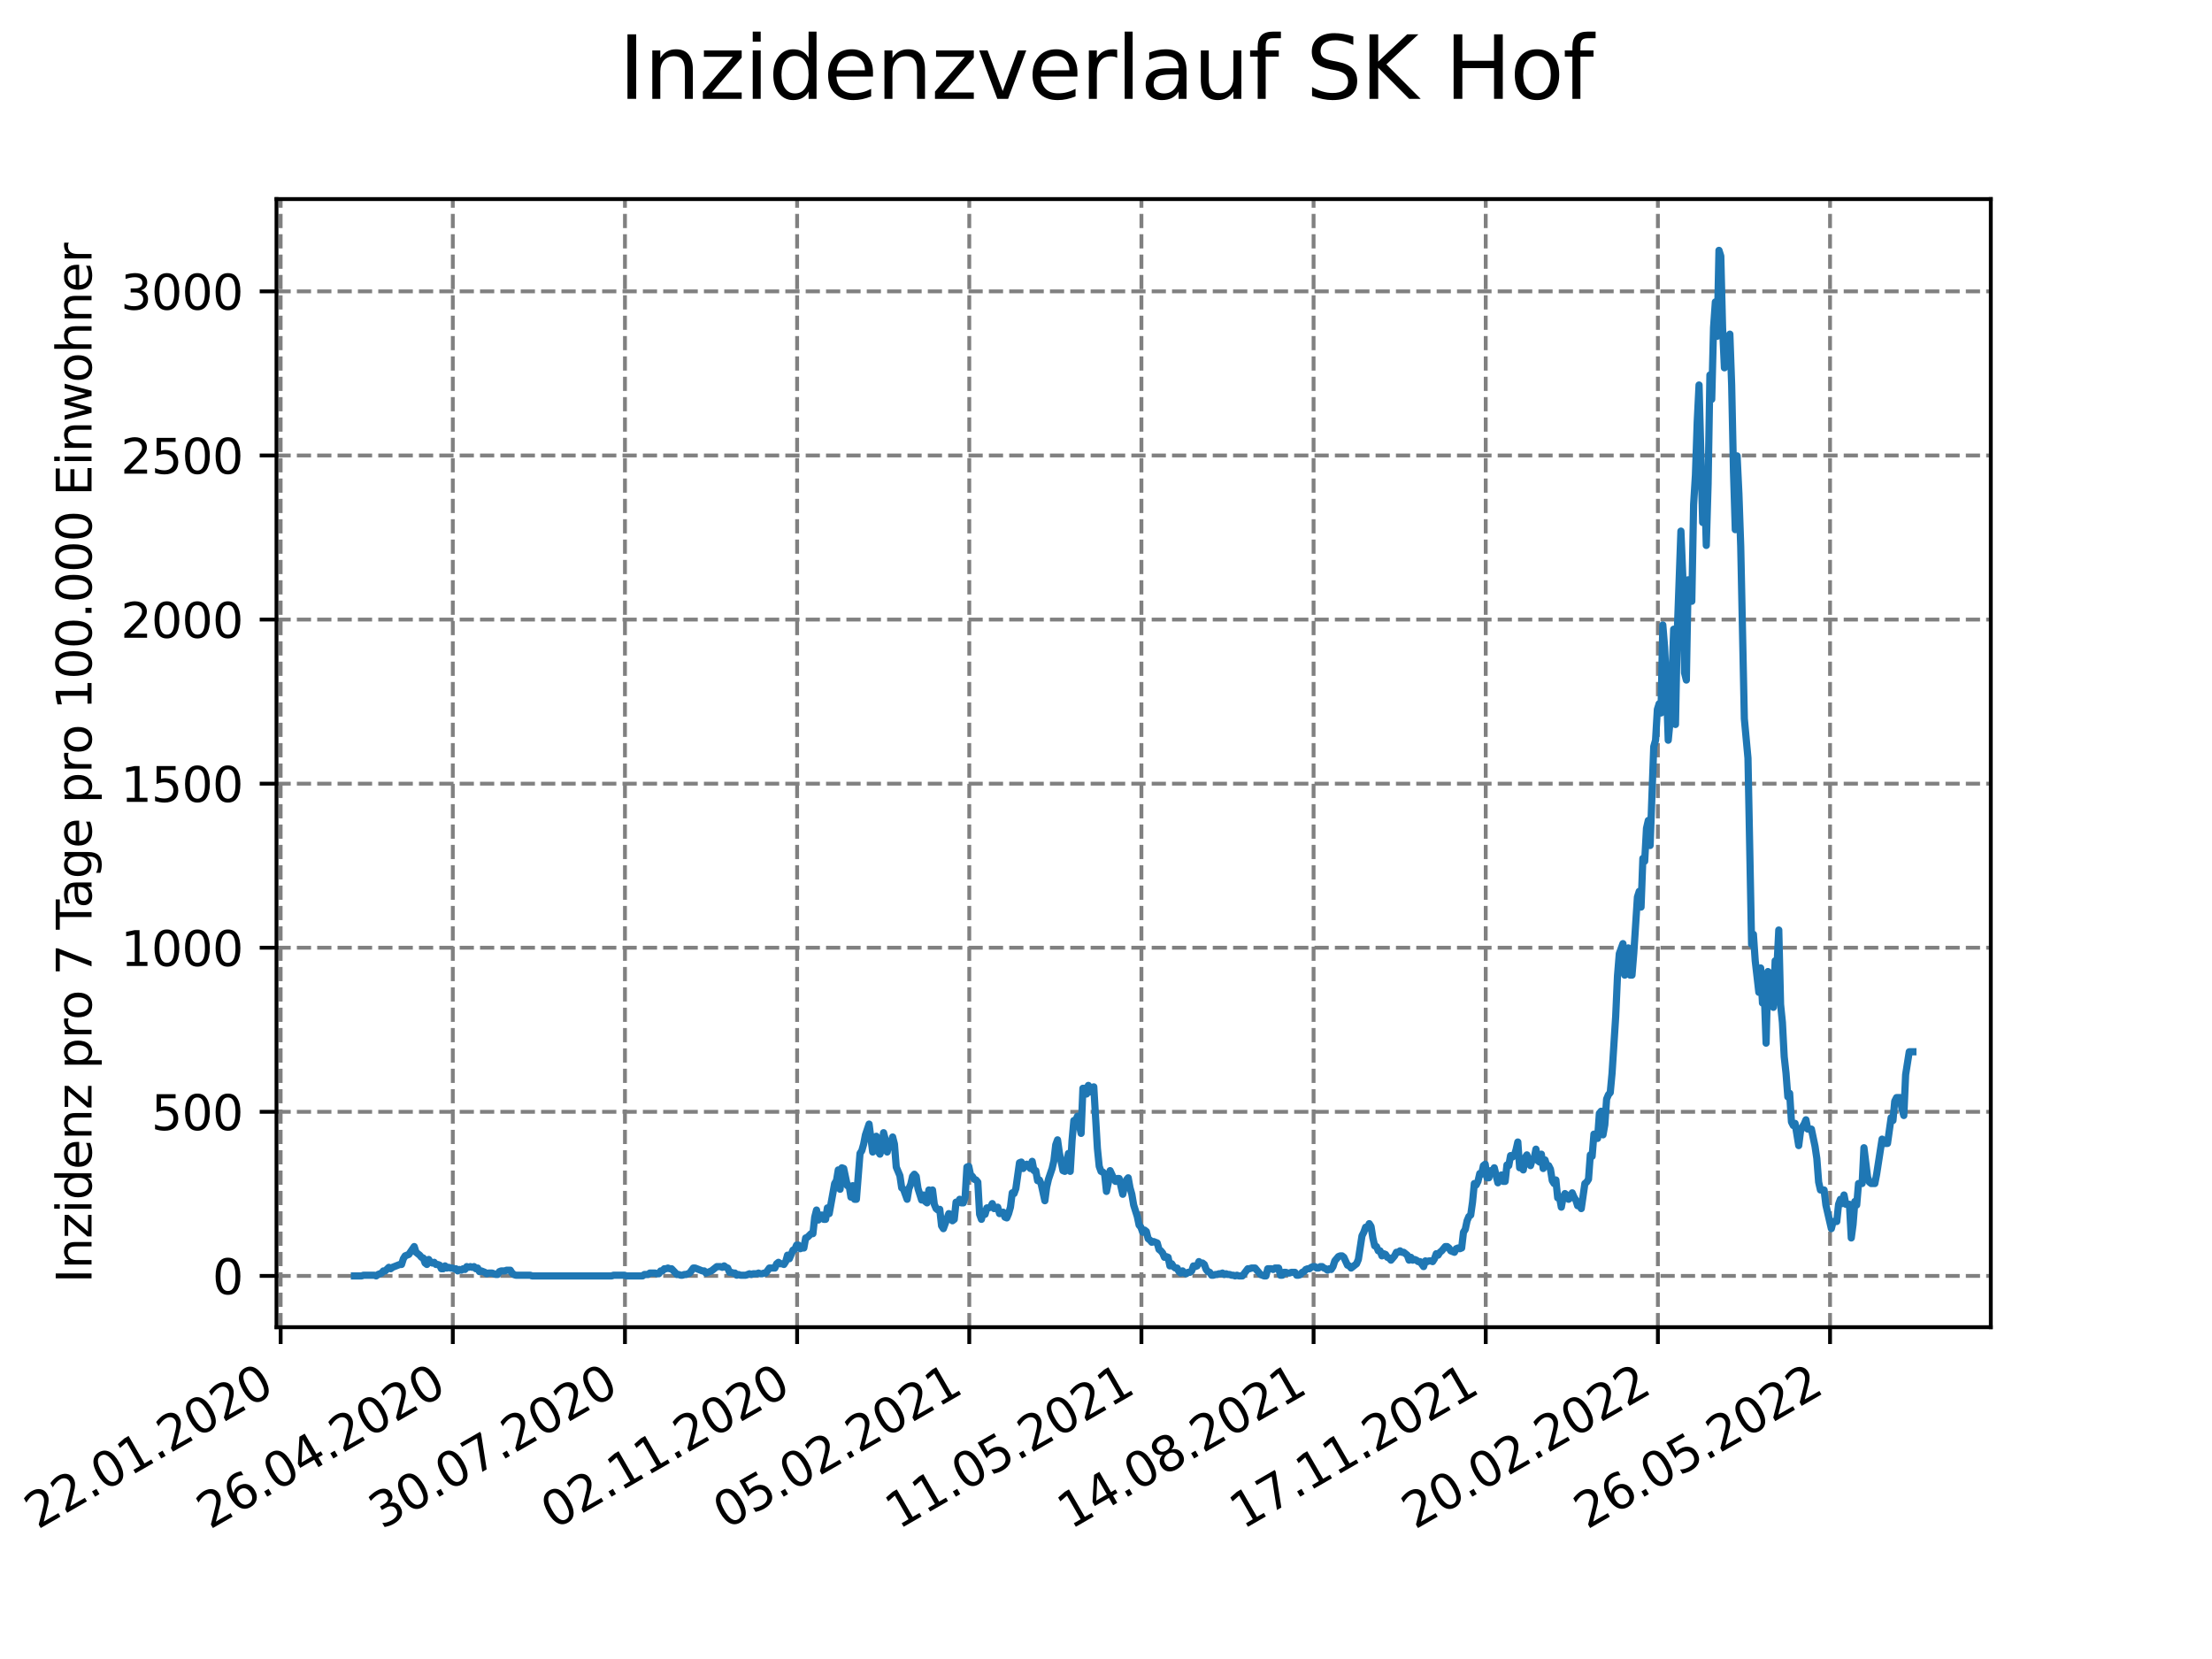 <?xml version="1.0" encoding="utf-8" standalone="no"?>
<!DOCTYPE svg PUBLIC "-//W3C//DTD SVG 1.1//EN"
  "http://www.w3.org/Graphics/SVG/1.1/DTD/svg11.dtd">
<svg xmlns:xlink="http://www.w3.org/1999/xlink" width="460.8pt" height="345.6pt" viewBox="0 0 460.8 345.6" xmlns="http://www.w3.org/2000/svg" version="1.1">
 <defs>
  <style type="text/css">*{stroke-linejoin: round; stroke-linecap: butt}</style>
 </defs>
 <g id="figure_1">
  <g id="patch_1">
   <path d="M 0 345.6 
L 460.8 345.6 
L 460.8 0 
L 0 0 
z
" style="fill: #ffffff"/>
  </g>
  <g id="axes_1">
   <g id="patch_2">
    <path d="M 57.6 276.48 
L 414.72 276.48 
L 414.72 41.472 
L 57.6 41.472 
z
" style="fill: #ffffff"/>
   </g>
   <g id="matplotlib.axis_1">
    <g id="xtick_1">
     <g id="line2d_1">
      <path d="M 58.465 276.48 
L 58.465 41.472 
" clip-path="url(#pebc7408b19)" style="fill: none; stroke-dasharray: 2.96,1.28; stroke-dashoffset: 0; stroke: #808080; stroke-width: 0.8"/>
     </g>
     <g id="line2d_2">
      <defs>
       <path id="m7d32afaa77" d="M 0 0 
L 0 3.5 
" style="stroke: #000000; stroke-width: 0.8"/>
      </defs>
      <g>
       <use xlink:href="#m7d32afaa77" x="58.465" y="276.48" style="stroke: #000000; stroke-width: 0.8"/>
      </g>
     </g>
     <g id="text_1">
      <!-- 22.01.2020 -->
      <g transform="translate(7.84 318.689)rotate(-30)scale(0.1 -0.1)">
       <defs>
        <path id="DejaVuSans-32" d="M 1228 531 
L 3431 531 
L 3431 0 
L 469 0 
L 469 531 
Q 828 903 1448 1529 
Q 2069 2156 2228 2338 
Q 2531 2678 2651 2914 
Q 2772 3150 2772 3378 
Q 2772 3750 2511 3984 
Q 2250 4219 1831 4219 
Q 1534 4219 1204 4116 
Q 875 4013 500 3803 
L 500 4441 
Q 881 4594 1212 4672 
Q 1544 4750 1819 4750 
Q 2544 4750 2975 4387 
Q 3406 4025 3406 3419 
Q 3406 3131 3298 2873 
Q 3191 2616 2906 2266 
Q 2828 2175 2409 1742 
Q 1991 1309 1228 531 
z
" transform="scale(0.016)"/>
        <path id="DejaVuSans-2e" d="M 684 794 
L 1344 794 
L 1344 0 
L 684 0 
L 684 794 
z
" transform="scale(0.016)"/>
        <path id="DejaVuSans-30" d="M 2034 4250 
Q 1547 4250 1301 3770 
Q 1056 3291 1056 2328 
Q 1056 1369 1301 889 
Q 1547 409 2034 409 
Q 2525 409 2770 889 
Q 3016 1369 3016 2328 
Q 3016 3291 2770 3770 
Q 2525 4250 2034 4250 
z
M 2034 4750 
Q 2819 4750 3233 4129 
Q 3647 3509 3647 2328 
Q 3647 1150 3233 529 
Q 2819 -91 2034 -91 
Q 1250 -91 836 529 
Q 422 1150 422 2328 
Q 422 3509 836 4129 
Q 1250 4750 2034 4750 
z
" transform="scale(0.016)"/>
        <path id="DejaVuSans-31" d="M 794 531 
L 1825 531 
L 1825 4091 
L 703 3866 
L 703 4441 
L 1819 4666 
L 2450 4666 
L 2450 531 
L 3481 531 
L 3481 0 
L 794 0 
L 794 531 
z
" transform="scale(0.016)"/>
       </defs>
       <use xlink:href="#DejaVuSans-32"/>
       <use xlink:href="#DejaVuSans-32" x="63.623"/>
       <use xlink:href="#DejaVuSans-2e" x="127.246"/>
       <use xlink:href="#DejaVuSans-30" x="159.033"/>
       <use xlink:href="#DejaVuSans-31" x="222.656"/>
       <use xlink:href="#DejaVuSans-2e" x="286.279"/>
       <use xlink:href="#DejaVuSans-32" x="318.066"/>
       <use xlink:href="#DejaVuSans-30" x="381.689"/>
       <use xlink:href="#DejaVuSans-32" x="445.312"/>
       <use xlink:href="#DejaVuSans-30" x="508.936"/>
      </g>
     </g>
    </g>
    <g id="xtick_2">
     <g id="line2d_3">
      <path d="M 94.328 276.48 
L 94.328 41.472 
" clip-path="url(#pebc7408b19)" style="fill: none; stroke-dasharray: 2.96,1.28; stroke-dashoffset: 0; stroke: #808080; stroke-width: 0.8"/>
     </g>
     <g id="line2d_4">
      <g>
       <use xlink:href="#m7d32afaa77" x="94.328" y="276.48" style="stroke: #000000; stroke-width: 0.8"/>
      </g>
     </g>
     <g id="text_2">
      <!-- 26.04.2020 -->
      <g transform="translate(43.703 318.689)rotate(-30)scale(0.1 -0.1)">
       <defs>
        <path id="DejaVuSans-36" d="M 2113 2584 
Q 1688 2584 1439 2293 
Q 1191 2003 1191 1497 
Q 1191 994 1439 701 
Q 1688 409 2113 409 
Q 2538 409 2786 701 
Q 3034 994 3034 1497 
Q 3034 2003 2786 2293 
Q 2538 2584 2113 2584 
z
M 3366 4563 
L 3366 3988 
Q 3128 4100 2886 4159 
Q 2644 4219 2406 4219 
Q 1781 4219 1451 3797 
Q 1122 3375 1075 2522 
Q 1259 2794 1537 2939 
Q 1816 3084 2150 3084 
Q 2853 3084 3261 2657 
Q 3669 2231 3669 1497 
Q 3669 778 3244 343 
Q 2819 -91 2113 -91 
Q 1303 -91 875 529 
Q 447 1150 447 2328 
Q 447 3434 972 4092 
Q 1497 4750 2381 4750 
Q 2619 4750 2861 4703 
Q 3103 4656 3366 4563 
z
" transform="scale(0.016)"/>
        <path id="DejaVuSans-34" d="M 2419 4116 
L 825 1625 
L 2419 1625 
L 2419 4116 
z
M 2253 4666 
L 3047 4666 
L 3047 1625 
L 3713 1625 
L 3713 1100 
L 3047 1100 
L 3047 0 
L 2419 0 
L 2419 1100 
L 313 1100 
L 313 1709 
L 2253 4666 
z
" transform="scale(0.016)"/>
       </defs>
       <use xlink:href="#DejaVuSans-32"/>
       <use xlink:href="#DejaVuSans-36" x="63.623"/>
       <use xlink:href="#DejaVuSans-2e" x="127.246"/>
       <use xlink:href="#DejaVuSans-30" x="159.033"/>
       <use xlink:href="#DejaVuSans-34" x="222.656"/>
       <use xlink:href="#DejaVuSans-2e" x="286.279"/>
       <use xlink:href="#DejaVuSans-32" x="318.066"/>
       <use xlink:href="#DejaVuSans-30" x="381.689"/>
       <use xlink:href="#DejaVuSans-32" x="445.312"/>
       <use xlink:href="#DejaVuSans-30" x="508.936"/>
      </g>
     </g>
    </g>
    <g id="xtick_3">
     <g id="line2d_5">
      <path d="M 130.191 276.48 
L 130.191 41.472 
" clip-path="url(#pebc7408b19)" style="fill: none; stroke-dasharray: 2.96,1.28; stroke-dashoffset: 0; stroke: #808080; stroke-width: 0.8"/>
     </g>
     <g id="line2d_6">
      <g>
       <use xlink:href="#m7d32afaa77" x="130.191" y="276.48" style="stroke: #000000; stroke-width: 0.8"/>
      </g>
     </g>
     <g id="text_3">
      <!-- 30.07.2020 -->
      <g transform="translate(79.566 318.689)rotate(-30)scale(0.1 -0.1)">
       <defs>
        <path id="DejaVuSans-33" d="M 2597 2516 
Q 3050 2419 3304 2112 
Q 3559 1806 3559 1356 
Q 3559 666 3084 287 
Q 2609 -91 1734 -91 
Q 1441 -91 1130 -33 
Q 819 25 488 141 
L 488 750 
Q 750 597 1062 519 
Q 1375 441 1716 441 
Q 2309 441 2620 675 
Q 2931 909 2931 1356 
Q 2931 1769 2642 2001 
Q 2353 2234 1838 2234 
L 1294 2234 
L 1294 2753 
L 1863 2753 
Q 2328 2753 2575 2939 
Q 2822 3125 2822 3475 
Q 2822 3834 2567 4026 
Q 2313 4219 1838 4219 
Q 1578 4219 1281 4162 
Q 984 4106 628 3988 
L 628 4550 
Q 988 4650 1302 4700 
Q 1616 4750 1894 4750 
Q 2613 4750 3031 4423 
Q 3450 4097 3450 3541 
Q 3450 3153 3228 2886 
Q 3006 2619 2597 2516 
z
" transform="scale(0.016)"/>
        <path id="DejaVuSans-37" d="M 525 4666 
L 3525 4666 
L 3525 4397 
L 1831 0 
L 1172 0 
L 2766 4134 
L 525 4134 
L 525 4666 
z
" transform="scale(0.016)"/>
       </defs>
       <use xlink:href="#DejaVuSans-33"/>
       <use xlink:href="#DejaVuSans-30" x="63.623"/>
       <use xlink:href="#DejaVuSans-2e" x="127.246"/>
       <use xlink:href="#DejaVuSans-30" x="159.033"/>
       <use xlink:href="#DejaVuSans-37" x="222.656"/>
       <use xlink:href="#DejaVuSans-2e" x="286.279"/>
       <use xlink:href="#DejaVuSans-32" x="318.066"/>
       <use xlink:href="#DejaVuSans-30" x="381.689"/>
       <use xlink:href="#DejaVuSans-32" x="445.312"/>
       <use xlink:href="#DejaVuSans-30" x="508.936"/>
      </g>
     </g>
    </g>
    <g id="xtick_4">
     <g id="line2d_7">
      <path d="M 166.054 276.48 
L 166.054 41.472 
" clip-path="url(#pebc7408b19)" style="fill: none; stroke-dasharray: 2.96,1.28; stroke-dashoffset: 0; stroke: #808080; stroke-width: 0.8"/>
     </g>
     <g id="line2d_8">
      <g>
       <use xlink:href="#m7d32afaa77" x="166.054" y="276.48" style="stroke: #000000; stroke-width: 0.8"/>
      </g>
     </g>
     <g id="text_4">
      <!-- 02.11.2020 -->
      <g transform="translate(115.429 318.689)rotate(-30)scale(0.1 -0.1)">
       <use xlink:href="#DejaVuSans-30"/>
       <use xlink:href="#DejaVuSans-32" x="63.623"/>
       <use xlink:href="#DejaVuSans-2e" x="127.246"/>
       <use xlink:href="#DejaVuSans-31" x="159.033"/>
       <use xlink:href="#DejaVuSans-31" x="222.656"/>
       <use xlink:href="#DejaVuSans-2e" x="286.279"/>
       <use xlink:href="#DejaVuSans-32" x="318.066"/>
       <use xlink:href="#DejaVuSans-30" x="381.689"/>
       <use xlink:href="#DejaVuSans-32" x="445.312"/>
       <use xlink:href="#DejaVuSans-30" x="508.936"/>
      </g>
     </g>
    </g>
    <g id="xtick_5">
     <g id="line2d_9">
      <path d="M 201.917 276.48 
L 201.917 41.472 
" clip-path="url(#pebc7408b19)" style="fill: none; stroke-dasharray: 2.96,1.28; stroke-dashoffset: 0; stroke: #808080; stroke-width: 0.8"/>
     </g>
     <g id="line2d_10">
      <g>
       <use xlink:href="#m7d32afaa77" x="201.917" y="276.48" style="stroke: #000000; stroke-width: 0.8"/>
      </g>
     </g>
     <g id="text_5">
      <!-- 05.02.2021 -->
      <g transform="translate(151.292 318.689)rotate(-30)scale(0.1 -0.1)">
       <defs>
        <path id="DejaVuSans-35" d="M 691 4666 
L 3169 4666 
L 3169 4134 
L 1269 4134 
L 1269 2991 
Q 1406 3038 1543 3061 
Q 1681 3084 1819 3084 
Q 2600 3084 3056 2656 
Q 3513 2228 3513 1497 
Q 3513 744 3044 326 
Q 2575 -91 1722 -91 
Q 1428 -91 1123 -41 
Q 819 9 494 109 
L 494 744 
Q 775 591 1075 516 
Q 1375 441 1709 441 
Q 2250 441 2565 725 
Q 2881 1009 2881 1497 
Q 2881 1984 2565 2268 
Q 2250 2553 1709 2553 
Q 1456 2553 1204 2497 
Q 953 2441 691 2322 
L 691 4666 
z
" transform="scale(0.016)"/>
       </defs>
       <use xlink:href="#DejaVuSans-30"/>
       <use xlink:href="#DejaVuSans-35" x="63.623"/>
       <use xlink:href="#DejaVuSans-2e" x="127.246"/>
       <use xlink:href="#DejaVuSans-30" x="159.033"/>
       <use xlink:href="#DejaVuSans-32" x="222.656"/>
       <use xlink:href="#DejaVuSans-2e" x="286.279"/>
       <use xlink:href="#DejaVuSans-32" x="318.066"/>
       <use xlink:href="#DejaVuSans-30" x="381.689"/>
       <use xlink:href="#DejaVuSans-32" x="445.312"/>
       <use xlink:href="#DejaVuSans-31" x="508.936"/>
      </g>
     </g>
    </g>
    <g id="xtick_6">
     <g id="line2d_11">
      <path d="M 237.78 276.48 
L 237.78 41.472 
" clip-path="url(#pebc7408b19)" style="fill: none; stroke-dasharray: 2.96,1.28; stroke-dashoffset: 0; stroke: #808080; stroke-width: 0.8"/>
     </g>
     <g id="line2d_12">
      <g>
       <use xlink:href="#m7d32afaa77" x="237.78" y="276.48" style="stroke: #000000; stroke-width: 0.8"/>
      </g>
     </g>
     <g id="text_6">
      <!-- 11.05.2021 -->
      <g transform="translate(187.155 318.689)rotate(-30)scale(0.1 -0.1)">
       <use xlink:href="#DejaVuSans-31"/>
       <use xlink:href="#DejaVuSans-31" x="63.623"/>
       <use xlink:href="#DejaVuSans-2e" x="127.246"/>
       <use xlink:href="#DejaVuSans-30" x="159.033"/>
       <use xlink:href="#DejaVuSans-35" x="222.656"/>
       <use xlink:href="#DejaVuSans-2e" x="286.279"/>
       <use xlink:href="#DejaVuSans-32" x="318.066"/>
       <use xlink:href="#DejaVuSans-30" x="381.689"/>
       <use xlink:href="#DejaVuSans-32" x="445.312"/>
       <use xlink:href="#DejaVuSans-31" x="508.936"/>
      </g>
     </g>
    </g>
    <g id="xtick_7">
     <g id="line2d_13">
      <path d="M 273.643 276.48 
L 273.643 41.472 
" clip-path="url(#pebc7408b19)" style="fill: none; stroke-dasharray: 2.96,1.28; stroke-dashoffset: 0; stroke: #808080; stroke-width: 0.8"/>
     </g>
     <g id="line2d_14">
      <g>
       <use xlink:href="#m7d32afaa77" x="273.643" y="276.48" style="stroke: #000000; stroke-width: 0.8"/>
      </g>
     </g>
     <g id="text_7">
      <!-- 14.08.2021 -->
      <g transform="translate(223.018 318.689)rotate(-30)scale(0.1 -0.1)">
       <defs>
        <path id="DejaVuSans-38" d="M 2034 2216 
Q 1584 2216 1326 1975 
Q 1069 1734 1069 1313 
Q 1069 891 1326 650 
Q 1584 409 2034 409 
Q 2484 409 2743 651 
Q 3003 894 3003 1313 
Q 3003 1734 2745 1975 
Q 2488 2216 2034 2216 
z
M 1403 2484 
Q 997 2584 770 2862 
Q 544 3141 544 3541 
Q 544 4100 942 4425 
Q 1341 4750 2034 4750 
Q 2731 4750 3128 4425 
Q 3525 4100 3525 3541 
Q 3525 3141 3298 2862 
Q 3072 2584 2669 2484 
Q 3125 2378 3379 2068 
Q 3634 1759 3634 1313 
Q 3634 634 3220 271 
Q 2806 -91 2034 -91 
Q 1263 -91 848 271 
Q 434 634 434 1313 
Q 434 1759 690 2068 
Q 947 2378 1403 2484 
z
M 1172 3481 
Q 1172 3119 1398 2916 
Q 1625 2713 2034 2713 
Q 2441 2713 2670 2916 
Q 2900 3119 2900 3481 
Q 2900 3844 2670 4047 
Q 2441 4250 2034 4250 
Q 1625 4250 1398 4047 
Q 1172 3844 1172 3481 
z
" transform="scale(0.016)"/>
       </defs>
       <use xlink:href="#DejaVuSans-31"/>
       <use xlink:href="#DejaVuSans-34" x="63.623"/>
       <use xlink:href="#DejaVuSans-2e" x="127.246"/>
       <use xlink:href="#DejaVuSans-30" x="159.033"/>
       <use xlink:href="#DejaVuSans-38" x="222.656"/>
       <use xlink:href="#DejaVuSans-2e" x="286.279"/>
       <use xlink:href="#DejaVuSans-32" x="318.066"/>
       <use xlink:href="#DejaVuSans-30" x="381.689"/>
       <use xlink:href="#DejaVuSans-32" x="445.312"/>
       <use xlink:href="#DejaVuSans-31" x="508.936"/>
      </g>
     </g>
    </g>
    <g id="xtick_8">
     <g id="line2d_15">
      <path d="M 309.506 276.48 
L 309.506 41.472 
" clip-path="url(#pebc7408b19)" style="fill: none; stroke-dasharray: 2.96,1.28; stroke-dashoffset: 0; stroke: #808080; stroke-width: 0.8"/>
     </g>
     <g id="line2d_16">
      <g>
       <use xlink:href="#m7d32afaa77" x="309.506" y="276.48" style="stroke: #000000; stroke-width: 0.8"/>
      </g>
     </g>
     <g id="text_8">
      <!-- 17.11.2021 -->
      <g transform="translate(258.881 318.689)rotate(-30)scale(0.1 -0.1)">
       <use xlink:href="#DejaVuSans-31"/>
       <use xlink:href="#DejaVuSans-37" x="63.623"/>
       <use xlink:href="#DejaVuSans-2e" x="127.246"/>
       <use xlink:href="#DejaVuSans-31" x="159.033"/>
       <use xlink:href="#DejaVuSans-31" x="222.656"/>
       <use xlink:href="#DejaVuSans-2e" x="286.279"/>
       <use xlink:href="#DejaVuSans-32" x="318.066"/>
       <use xlink:href="#DejaVuSans-30" x="381.689"/>
       <use xlink:href="#DejaVuSans-32" x="445.312"/>
       <use xlink:href="#DejaVuSans-31" x="508.936"/>
      </g>
     </g>
    </g>
    <g id="xtick_9">
     <g id="line2d_17">
      <path d="M 345.369 276.48 
L 345.369 41.472 
" clip-path="url(#pebc7408b19)" style="fill: none; stroke-dasharray: 2.96,1.28; stroke-dashoffset: 0; stroke: #808080; stroke-width: 0.8"/>
     </g>
     <g id="line2d_18">
      <g>
       <use xlink:href="#m7d32afaa77" x="345.369" y="276.48" style="stroke: #000000; stroke-width: 0.8"/>
      </g>
     </g>
     <g id="text_9">
      <!-- 20.02.2022 -->
      <g transform="translate(294.744 318.689)rotate(-30)scale(0.1 -0.1)">
       <use xlink:href="#DejaVuSans-32"/>
       <use xlink:href="#DejaVuSans-30" x="63.623"/>
       <use xlink:href="#DejaVuSans-2e" x="127.246"/>
       <use xlink:href="#DejaVuSans-30" x="159.033"/>
       <use xlink:href="#DejaVuSans-32" x="222.656"/>
       <use xlink:href="#DejaVuSans-2e" x="286.279"/>
       <use xlink:href="#DejaVuSans-32" x="318.066"/>
       <use xlink:href="#DejaVuSans-30" x="381.689"/>
       <use xlink:href="#DejaVuSans-32" x="445.312"/>
       <use xlink:href="#DejaVuSans-32" x="508.936"/>
      </g>
     </g>
    </g>
    <g id="xtick_10">
     <g id="line2d_19">
      <path d="M 381.232 276.48 
L 381.232 41.472 
" clip-path="url(#pebc7408b19)" style="fill: none; stroke-dasharray: 2.96,1.28; stroke-dashoffset: 0; stroke: #808080; stroke-width: 0.8"/>
     </g>
     <g id="line2d_20">
      <g>
       <use xlink:href="#m7d32afaa77" x="381.232" y="276.48" style="stroke: #000000; stroke-width: 0.8"/>
      </g>
     </g>
     <g id="text_10">
      <!-- 26.05.2022 -->
      <g transform="translate(330.607 318.689)rotate(-30)scale(0.1 -0.1)">
       <use xlink:href="#DejaVuSans-32"/>
       <use xlink:href="#DejaVuSans-36" x="63.623"/>
       <use xlink:href="#DejaVuSans-2e" x="127.246"/>
       <use xlink:href="#DejaVuSans-30" x="159.033"/>
       <use xlink:href="#DejaVuSans-35" x="222.656"/>
       <use xlink:href="#DejaVuSans-2e" x="286.279"/>
       <use xlink:href="#DejaVuSans-32" x="318.066"/>
       <use xlink:href="#DejaVuSans-30" x="381.689"/>
       <use xlink:href="#DejaVuSans-32" x="445.312"/>
       <use xlink:href="#DejaVuSans-32" x="508.936"/>
      </g>
     </g>
    </g>
   </g>
   <g id="matplotlib.axis_2">
    <g id="ytick_1">
     <g id="line2d_21">
      <path d="M 57.6 265.798 
L 414.72 265.798 
" clip-path="url(#pebc7408b19)" style="fill: none; stroke-dasharray: 2.96,1.28; stroke-dashoffset: 0; stroke: #808080; stroke-width: 0.8"/>
     </g>
     <g id="line2d_22">
      <defs>
       <path id="m3f4b7e93ab" d="M 0 0 
L -3.5 0 
" style="stroke: #000000; stroke-width: 0.8"/>
      </defs>
      <g>
       <use xlink:href="#m3f4b7e93ab" x="57.6" y="265.798" style="stroke: #000000; stroke-width: 0.8"/>
      </g>
     </g>
     <g id="text_11">
      <!-- 0 -->
      <g transform="translate(44.237 269.597)scale(0.1 -0.1)">
       <use xlink:href="#DejaVuSans-30"/>
      </g>
     </g>
    </g>
    <g id="ytick_2">
     <g id="line2d_23">
      <path d="M 57.6 231.614 
L 414.72 231.614 
" clip-path="url(#pebc7408b19)" style="fill: none; stroke-dasharray: 2.96,1.28; stroke-dashoffset: 0; stroke: #808080; stroke-width: 0.8"/>
     </g>
     <g id="line2d_24">
      <g>
       <use xlink:href="#m3f4b7e93ab" x="57.6" y="231.614" style="stroke: #000000; stroke-width: 0.8"/>
      </g>
     </g>
     <g id="text_12">
      <!-- 500 -->
      <g transform="translate(31.512 235.413)scale(0.1 -0.1)">
       <use xlink:href="#DejaVuSans-35"/>
       <use xlink:href="#DejaVuSans-30" x="63.623"/>
       <use xlink:href="#DejaVuSans-30" x="127.246"/>
      </g>
     </g>
    </g>
    <g id="ytick_3">
     <g id="line2d_25">
      <path d="M 57.6 197.43 
L 414.72 197.43 
" clip-path="url(#pebc7408b19)" style="fill: none; stroke-dasharray: 2.96,1.28; stroke-dashoffset: 0; stroke: #808080; stroke-width: 0.8"/>
     </g>
     <g id="line2d_26">
      <g>
       <use xlink:href="#m3f4b7e93ab" x="57.6" y="197.43" style="stroke: #000000; stroke-width: 0.8"/>
      </g>
     </g>
     <g id="text_13">
      <!-- 1000 -->
      <g transform="translate(25.15 201.23)scale(0.1 -0.1)">
       <use xlink:href="#DejaVuSans-31"/>
       <use xlink:href="#DejaVuSans-30" x="63.623"/>
       <use xlink:href="#DejaVuSans-30" x="127.246"/>
       <use xlink:href="#DejaVuSans-30" x="190.869"/>
      </g>
     </g>
    </g>
    <g id="ytick_4">
     <g id="line2d_27">
      <path d="M 57.6 163.247 
L 414.72 163.247 
" clip-path="url(#pebc7408b19)" style="fill: none; stroke-dasharray: 2.96,1.28; stroke-dashoffset: 0; stroke: #808080; stroke-width: 0.8"/>
     </g>
     <g id="line2d_28">
      <g>
       <use xlink:href="#m3f4b7e93ab" x="57.6" y="163.247" style="stroke: #000000; stroke-width: 0.8"/>
      </g>
     </g>
     <g id="text_14">
      <!-- 1500 -->
      <g transform="translate(25.15 167.046)scale(0.1 -0.1)">
       <use xlink:href="#DejaVuSans-31"/>
       <use xlink:href="#DejaVuSans-35" x="63.623"/>
       <use xlink:href="#DejaVuSans-30" x="127.246"/>
       <use xlink:href="#DejaVuSans-30" x="190.869"/>
      </g>
     </g>
    </g>
    <g id="ytick_5">
     <g id="line2d_29">
      <path d="M 57.6 129.063 
L 414.72 129.063 
" clip-path="url(#pebc7408b19)" style="fill: none; stroke-dasharray: 2.96,1.28; stroke-dashoffset: 0; stroke: #808080; stroke-width: 0.8"/>
     </g>
     <g id="line2d_30">
      <g>
       <use xlink:href="#m3f4b7e93ab" x="57.6" y="129.063" style="stroke: #000000; stroke-width: 0.8"/>
      </g>
     </g>
     <g id="text_15">
      <!-- 2000 -->
      <g transform="translate(25.15 132.862)scale(0.1 -0.1)">
       <use xlink:href="#DejaVuSans-32"/>
       <use xlink:href="#DejaVuSans-30" x="63.623"/>
       <use xlink:href="#DejaVuSans-30" x="127.246"/>
       <use xlink:href="#DejaVuSans-30" x="190.869"/>
      </g>
     </g>
    </g>
    <g id="ytick_6">
     <g id="line2d_31">
      <path d="M 57.6 94.879 
L 414.72 94.879 
" clip-path="url(#pebc7408b19)" style="fill: none; stroke-dasharray: 2.96,1.28; stroke-dashoffset: 0; stroke: #808080; stroke-width: 0.8"/>
     </g>
     <g id="line2d_32">
      <g>
       <use xlink:href="#m3f4b7e93ab" x="57.6" y="94.879" style="stroke: #000000; stroke-width: 0.8"/>
      </g>
     </g>
     <g id="text_16">
      <!-- 2500 -->
      <g transform="translate(25.15 98.678)scale(0.1 -0.1)">
       <use xlink:href="#DejaVuSans-32"/>
       <use xlink:href="#DejaVuSans-35" x="63.623"/>
       <use xlink:href="#DejaVuSans-30" x="127.246"/>
       <use xlink:href="#DejaVuSans-30" x="190.869"/>
      </g>
     </g>
    </g>
    <g id="ytick_7">
     <g id="line2d_33">
      <path d="M 57.6 60.695 
L 414.72 60.695 
" clip-path="url(#pebc7408b19)" style="fill: none; stroke-dasharray: 2.96,1.28; stroke-dashoffset: 0; stroke: #808080; stroke-width: 0.8"/>
     </g>
     <g id="line2d_34">
      <g>
       <use xlink:href="#m3f4b7e93ab" x="57.6" y="60.695" style="stroke: #000000; stroke-width: 0.8"/>
      </g>
     </g>
     <g id="text_17">
      <!-- 3000 -->
      <g transform="translate(25.15 64.495)scale(0.1 -0.1)">
       <use xlink:href="#DejaVuSans-33"/>
       <use xlink:href="#DejaVuSans-30" x="63.623"/>
       <use xlink:href="#DejaVuSans-30" x="127.246"/>
       <use xlink:href="#DejaVuSans-30" x="190.869"/>
      </g>
     </g>
    </g>
    <g id="text_18">
     <!-- Inzidenz pro 7 Tage pro 100.000 Einwohner -->
     <g transform="translate(19.07 267.301)rotate(-90)scale(0.1 -0.1)">
      <defs>
       <path id="DejaVuSans-49" d="M 628 4666 
L 1259 4666 
L 1259 0 
L 628 0 
L 628 4666 
z
" transform="scale(0.016)"/>
       <path id="DejaVuSans-6e" d="M 3513 2113 
L 3513 0 
L 2938 0 
L 2938 2094 
Q 2938 2591 2744 2837 
Q 2550 3084 2163 3084 
Q 1697 3084 1428 2787 
Q 1159 2491 1159 1978 
L 1159 0 
L 581 0 
L 581 3500 
L 1159 3500 
L 1159 2956 
Q 1366 3272 1645 3428 
Q 1925 3584 2291 3584 
Q 2894 3584 3203 3211 
Q 3513 2838 3513 2113 
z
" transform="scale(0.016)"/>
       <path id="DejaVuSans-7a" d="M 353 3500 
L 3084 3500 
L 3084 2975 
L 922 459 
L 3084 459 
L 3084 0 
L 275 0 
L 275 525 
L 2438 3041 
L 353 3041 
L 353 3500 
z
" transform="scale(0.016)"/>
       <path id="DejaVuSans-69" d="M 603 3500 
L 1178 3500 
L 1178 0 
L 603 0 
L 603 3500 
z
M 603 4863 
L 1178 4863 
L 1178 4134 
L 603 4134 
L 603 4863 
z
" transform="scale(0.016)"/>
       <path id="DejaVuSans-64" d="M 2906 2969 
L 2906 4863 
L 3481 4863 
L 3481 0 
L 2906 0 
L 2906 525 
Q 2725 213 2448 61 
Q 2172 -91 1784 -91 
Q 1150 -91 751 415 
Q 353 922 353 1747 
Q 353 2572 751 3078 
Q 1150 3584 1784 3584 
Q 2172 3584 2448 3432 
Q 2725 3281 2906 2969 
z
M 947 1747 
Q 947 1113 1208 752 
Q 1469 391 1925 391 
Q 2381 391 2643 752 
Q 2906 1113 2906 1747 
Q 2906 2381 2643 2742 
Q 2381 3103 1925 3103 
Q 1469 3103 1208 2742 
Q 947 2381 947 1747 
z
" transform="scale(0.016)"/>
       <path id="DejaVuSans-65" d="M 3597 1894 
L 3597 1613 
L 953 1613 
Q 991 1019 1311 708 
Q 1631 397 2203 397 
Q 2534 397 2845 478 
Q 3156 559 3463 722 
L 3463 178 
Q 3153 47 2828 -22 
Q 2503 -91 2169 -91 
Q 1331 -91 842 396 
Q 353 884 353 1716 
Q 353 2575 817 3079 
Q 1281 3584 2069 3584 
Q 2775 3584 3186 3129 
Q 3597 2675 3597 1894 
z
M 3022 2063 
Q 3016 2534 2758 2815 
Q 2500 3097 2075 3097 
Q 1594 3097 1305 2825 
Q 1016 2553 972 2059 
L 3022 2063 
z
" transform="scale(0.016)"/>
       <path id="DejaVuSans-20" transform="scale(0.016)"/>
       <path id="DejaVuSans-70" d="M 1159 525 
L 1159 -1331 
L 581 -1331 
L 581 3500 
L 1159 3500 
L 1159 2969 
Q 1341 3281 1617 3432 
Q 1894 3584 2278 3584 
Q 2916 3584 3314 3078 
Q 3713 2572 3713 1747 
Q 3713 922 3314 415 
Q 2916 -91 2278 -91 
Q 1894 -91 1617 61 
Q 1341 213 1159 525 
z
M 3116 1747 
Q 3116 2381 2855 2742 
Q 2594 3103 2138 3103 
Q 1681 3103 1420 2742 
Q 1159 2381 1159 1747 
Q 1159 1113 1420 752 
Q 1681 391 2138 391 
Q 2594 391 2855 752 
Q 3116 1113 3116 1747 
z
" transform="scale(0.016)"/>
       <path id="DejaVuSans-72" d="M 2631 2963 
Q 2534 3019 2420 3045 
Q 2306 3072 2169 3072 
Q 1681 3072 1420 2755 
Q 1159 2438 1159 1844 
L 1159 0 
L 581 0 
L 581 3500 
L 1159 3500 
L 1159 2956 
Q 1341 3275 1631 3429 
Q 1922 3584 2338 3584 
Q 2397 3584 2469 3576 
Q 2541 3569 2628 3553 
L 2631 2963 
z
" transform="scale(0.016)"/>
       <path id="DejaVuSans-6f" d="M 1959 3097 
Q 1497 3097 1228 2736 
Q 959 2375 959 1747 
Q 959 1119 1226 758 
Q 1494 397 1959 397 
Q 2419 397 2687 759 
Q 2956 1122 2956 1747 
Q 2956 2369 2687 2733 
Q 2419 3097 1959 3097 
z
M 1959 3584 
Q 2709 3584 3137 3096 
Q 3566 2609 3566 1747 
Q 3566 888 3137 398 
Q 2709 -91 1959 -91 
Q 1206 -91 779 398 
Q 353 888 353 1747 
Q 353 2609 779 3096 
Q 1206 3584 1959 3584 
z
" transform="scale(0.016)"/>
       <path id="DejaVuSans-54" d="M -19 4666 
L 3928 4666 
L 3928 4134 
L 2272 4134 
L 2272 0 
L 1638 0 
L 1638 4134 
L -19 4134 
L -19 4666 
z
" transform="scale(0.016)"/>
       <path id="DejaVuSans-61" d="M 2194 1759 
Q 1497 1759 1228 1600 
Q 959 1441 959 1056 
Q 959 750 1161 570 
Q 1363 391 1709 391 
Q 2188 391 2477 730 
Q 2766 1069 2766 1631 
L 2766 1759 
L 2194 1759 
z
M 3341 1997 
L 3341 0 
L 2766 0 
L 2766 531 
Q 2569 213 2275 61 
Q 1981 -91 1556 -91 
Q 1019 -91 701 211 
Q 384 513 384 1019 
Q 384 1609 779 1909 
Q 1175 2209 1959 2209 
L 2766 2209 
L 2766 2266 
Q 2766 2663 2505 2880 
Q 2244 3097 1772 3097 
Q 1472 3097 1187 3025 
Q 903 2953 641 2809 
L 641 3341 
Q 956 3463 1253 3523 
Q 1550 3584 1831 3584 
Q 2591 3584 2966 3190 
Q 3341 2797 3341 1997 
z
" transform="scale(0.016)"/>
       <path id="DejaVuSans-67" d="M 2906 1791 
Q 2906 2416 2648 2759 
Q 2391 3103 1925 3103 
Q 1463 3103 1205 2759 
Q 947 2416 947 1791 
Q 947 1169 1205 825 
Q 1463 481 1925 481 
Q 2391 481 2648 825 
Q 2906 1169 2906 1791 
z
M 3481 434 
Q 3481 -459 3084 -895 
Q 2688 -1331 1869 -1331 
Q 1566 -1331 1297 -1286 
Q 1028 -1241 775 -1147 
L 775 -588 
Q 1028 -725 1275 -790 
Q 1522 -856 1778 -856 
Q 2344 -856 2625 -561 
Q 2906 -266 2906 331 
L 2906 616 
Q 2728 306 2450 153 
Q 2172 0 1784 0 
Q 1141 0 747 490 
Q 353 981 353 1791 
Q 353 2603 747 3093 
Q 1141 3584 1784 3584 
Q 2172 3584 2450 3431 
Q 2728 3278 2906 2969 
L 2906 3500 
L 3481 3500 
L 3481 434 
z
" transform="scale(0.016)"/>
       <path id="DejaVuSans-45" d="M 628 4666 
L 3578 4666 
L 3578 4134 
L 1259 4134 
L 1259 2753 
L 3481 2753 
L 3481 2222 
L 1259 2222 
L 1259 531 
L 3634 531 
L 3634 0 
L 628 0 
L 628 4666 
z
" transform="scale(0.016)"/>
       <path id="DejaVuSans-77" d="M 269 3500 
L 844 3500 
L 1563 769 
L 2278 3500 
L 2956 3500 
L 3675 769 
L 4391 3500 
L 4966 3500 
L 4050 0 
L 3372 0 
L 2619 2869 
L 1863 0 
L 1184 0 
L 269 3500 
z
" transform="scale(0.016)"/>
       <path id="DejaVuSans-68" d="M 3513 2113 
L 3513 0 
L 2938 0 
L 2938 2094 
Q 2938 2591 2744 2837 
Q 2550 3084 2163 3084 
Q 1697 3084 1428 2787 
Q 1159 2491 1159 1978 
L 1159 0 
L 581 0 
L 581 4863 
L 1159 4863 
L 1159 2956 
Q 1366 3272 1645 3428 
Q 1925 3584 2291 3584 
Q 2894 3584 3203 3211 
Q 3513 2838 3513 2113 
z
" transform="scale(0.016)"/>
      </defs>
      <use xlink:href="#DejaVuSans-49"/>
      <use xlink:href="#DejaVuSans-6e" x="29.492"/>
      <use xlink:href="#DejaVuSans-7a" x="92.871"/>
      <use xlink:href="#DejaVuSans-69" x="145.361"/>
      <use xlink:href="#DejaVuSans-64" x="173.145"/>
      <use xlink:href="#DejaVuSans-65" x="236.621"/>
      <use xlink:href="#DejaVuSans-6e" x="298.145"/>
      <use xlink:href="#DejaVuSans-7a" x="361.523"/>
      <use xlink:href="#DejaVuSans-20" x="414.014"/>
      <use xlink:href="#DejaVuSans-70" x="445.801"/>
      <use xlink:href="#DejaVuSans-72" x="509.277"/>
      <use xlink:href="#DejaVuSans-6f" x="548.141"/>
      <use xlink:href="#DejaVuSans-20" x="609.322"/>
      <use xlink:href="#DejaVuSans-37" x="641.109"/>
      <use xlink:href="#DejaVuSans-20" x="704.732"/>
      <use xlink:href="#DejaVuSans-54" x="736.52"/>
      <use xlink:href="#DejaVuSans-61" x="781.104"/>
      <use xlink:href="#DejaVuSans-67" x="842.383"/>
      <use xlink:href="#DejaVuSans-65" x="905.859"/>
      <use xlink:href="#DejaVuSans-20" x="967.383"/>
      <use xlink:href="#DejaVuSans-70" x="999.17"/>
      <use xlink:href="#DejaVuSans-72" x="1062.646"/>
      <use xlink:href="#DejaVuSans-6f" x="1101.51"/>
      <use xlink:href="#DejaVuSans-20" x="1162.691"/>
      <use xlink:href="#DejaVuSans-31" x="1194.479"/>
      <use xlink:href="#DejaVuSans-30" x="1258.102"/>
      <use xlink:href="#DejaVuSans-30" x="1321.725"/>
      <use xlink:href="#DejaVuSans-2e" x="1385.348"/>
      <use xlink:href="#DejaVuSans-30" x="1417.135"/>
      <use xlink:href="#DejaVuSans-30" x="1480.758"/>
      <use xlink:href="#DejaVuSans-30" x="1544.381"/>
      <use xlink:href="#DejaVuSans-20" x="1608.004"/>
      <use xlink:href="#DejaVuSans-45" x="1639.791"/>
      <use xlink:href="#DejaVuSans-69" x="1702.975"/>
      <use xlink:href="#DejaVuSans-6e" x="1730.758"/>
      <use xlink:href="#DejaVuSans-77" x="1794.137"/>
      <use xlink:href="#DejaVuSans-6f" x="1875.924"/>
      <use xlink:href="#DejaVuSans-68" x="1937.105"/>
      <use xlink:href="#DejaVuSans-6e" x="2000.484"/>
      <use xlink:href="#DejaVuSans-65" x="2063.863"/>
      <use xlink:href="#DejaVuSans-72" x="2125.387"/>
     </g>
    </g>
   </g>
   <g id="line2d_35">
    <path d="M 73.833 265.798 
L 75.343 265.798 
L 75.72 265.649 
L 77.985 265.649 
L 78.363 265.798 
L 78.74 265.499 
L 79.495 265.201 
L 79.873 264.753 
L 80.25 264.753 
L 81.005 264.008 
L 81.383 264.306 
L 81.76 264.008 
L 83.27 263.411 
L 83.648 263.411 
L 84.025 262.217 
L 84.403 261.62 
L 85.158 261.322 
L 86.29 259.681 
L 86.668 260.874 
L 87.423 261.471 
L 87.8 261.919 
L 88.178 262.068 
L 88.555 263.112 
L 88.933 263.411 
L 89.31 262.366 
L 89.688 262.963 
L 90.065 263.112 
L 90.443 262.963 
L 90.82 263.411 
L 91.198 263.411 
L 91.575 263.56 
L 91.953 264.306 
L 92.33 264.306 
L 92.708 263.709 
L 93.085 264.157 
L 93.463 264.008 
L 93.841 264.157 
L 94.218 264.157 
L 94.596 264.306 
L 94.973 264.306 
L 95.351 264.753 
L 95.728 264.455 
L 96.106 264.604 
L 96.483 264.306 
L 96.861 264.455 
L 97.238 263.858 
L 97.616 264.008 
L 97.993 263.858 
L 98.371 264.008 
L 98.748 263.858 
L 99.126 264.306 
L 99.503 264.157 
L 99.881 264.903 
L 100.258 264.753 
L 101.013 265.052 
L 101.391 265.35 
L 101.768 265.201 
L 102.523 265.201 
L 103.278 265.499 
L 103.656 265.499 
L 104.033 264.903 
L 104.411 264.753 
L 105.166 264.753 
L 105.543 264.604 
L 106.298 264.604 
L 106.676 265.201 
L 107.053 265.499 
L 107.431 265.649 
L 110.451 265.649 
L 110.828 265.798 
L 127.438 265.798 
L 127.816 265.649 
L 130.081 265.649 
L 130.459 265.798 
L 133.856 265.798 
L 134.234 265.499 
L 134.989 265.499 
L 135.366 265.201 
L 136.499 265.201 
L 136.876 265.35 
L 137.254 265.35 
L 137.631 264.753 
L 138.009 264.753 
L 138.386 264.306 
L 138.764 264.306 
L 139.141 264.157 
L 139.519 264.306 
L 139.896 264.306 
L 141.029 265.499 
L 141.406 265.499 
L 141.784 265.649 
L 142.161 265.649 
L 142.539 265.499 
L 142.916 265.499 
L 143.671 265.201 
L 144.426 264.157 
L 144.804 264.157 
L 146.314 264.753 
L 146.691 264.753 
L 147.069 265.201 
L 148.201 264.753 
L 149.334 263.858 
L 150.089 263.858 
L 150.466 264.008 
L 150.844 263.709 
L 151.221 264.008 
L 151.599 264.157 
L 151.976 265.052 
L 152.354 265.052 
L 152.731 265.201 
L 153.109 265.201 
L 153.486 265.649 
L 153.864 265.499 
L 154.241 265.649 
L 155.374 265.649 
L 156.129 265.35 
L 156.506 265.499 
L 156.884 265.35 
L 157.639 265.35 
L 158.016 265.201 
L 158.394 265.35 
L 158.771 265.35 
L 159.149 265.201 
L 159.526 265.201 
L 160.281 264.157 
L 161.414 264.157 
L 161.791 263.262 
L 162.169 262.963 
L 162.546 263.262 
L 162.924 263.262 
L 163.301 263.411 
L 163.679 262.814 
L 164.056 261.471 
L 164.434 262.217 
L 165.189 260.427 
L 165.567 260.278 
L 165.944 259.383 
L 166.322 259.383 
L 166.699 260.129 
L 167.077 259.979 
L 167.454 259.979 
L 167.832 257.891 
L 168.209 257.741 
L 168.964 256.995 
L 169.342 256.995 
L 169.719 253.564 
L 170.097 252.072 
L 170.474 254.161 
L 170.852 253.116 
L 171.229 253.116 
L 171.607 254.012 
L 171.984 254.012 
L 172.362 251.625 
L 172.739 252.818 
L 173.872 246.552 
L 174.249 245.955 
L 174.627 243.717 
L 175.004 247.746 
L 175.382 243.27 
L 175.759 243.419 
L 176.514 247 
L 176.892 247 
L 177.269 249.387 
L 177.647 247 
L 178.024 249.834 
L 178.402 249.834 
L 179.157 240.286 
L 179.534 239.689 
L 179.912 238.346 
L 180.289 236.407 
L 181.044 234.169 
L 181.799 239.988 
L 182.177 237.302 
L 182.554 236.705 
L 182.932 239.838 
L 183.309 240.435 
L 183.687 239.242 
L 184.064 235.959 
L 184.442 237.451 
L 184.819 239.988 
L 185.197 238.346 
L 185.574 238.346 
L 185.952 236.854 
L 186.329 238.346 
L 186.707 243.121 
L 187.462 244.911 
L 187.839 247.447 
L 188.217 247.746 
L 188.972 249.834 
L 189.349 247.596 
L 189.727 246.701 
L 190.104 245.06 
L 190.482 244.612 
L 190.859 245.06 
L 191.237 247.596 
L 191.992 249.983 
L 192.369 248.939 
L 192.747 250.282 
L 193.124 250.58 
L 193.502 247.895 
L 193.879 248.193 
L 194.257 247.895 
L 194.634 250.879 
L 195.012 251.774 
L 195.389 252.072 
L 195.767 251.923 
L 196.144 255.354 
L 196.522 255.951 
L 197.654 252.818 
L 198.032 252.967 
L 198.409 254.31 
L 198.787 254.012 
L 199.164 250.431 
L 199.542 250.58 
L 199.919 249.834 
L 200.297 250.58 
L 200.675 250.58 
L 201.052 249.387 
L 201.43 243.121 
L 201.807 242.971 
L 202.185 244.762 
L 202.562 245.06 
L 202.94 245.657 
L 203.317 245.806 
L 203.695 246.254 
L 204.072 252.967 
L 204.45 254.012 
L 204.827 252.37 
L 205.205 252.967 
L 205.582 251.625 
L 205.96 251.625 
L 206.337 251.475 
L 206.715 250.729 
L 207.092 251.774 
L 207.847 251.475 
L 208.225 252.818 
L 208.98 252.52 
L 209.357 253.564 
L 209.735 253.713 
L 210.112 252.818 
L 210.49 251.475 
L 210.867 248.491 
L 211.245 248.641 
L 211.622 247.596 
L 212.377 242.225 
L 212.755 242.076 
L 213.132 243.419 
L 213.51 242.822 
L 213.887 242.524 
L 214.642 243.419 
L 215.02 241.927 
L 215.397 243.867 
L 215.775 243.867 
L 216.152 245.955 
L 216.53 245.806 
L 216.907 246.701 
L 217.662 250.133 
L 218.04 247.298 
L 218.417 245.657 
L 219.172 243.419 
L 219.55 241.778 
L 219.927 238.496 
L 220.305 237.451 
L 220.682 240.137 
L 221.437 243.867 
L 221.815 244.016 
L 222.57 240.286 
L 222.947 244.016 
L 223.325 237.6 
L 223.702 233.423 
L 224.08 233.423 
L 224.457 232.528 
L 225.212 236.109 
L 225.59 226.709 
L 225.967 226.709 
L 226.345 227.903 
L 226.722 226.113 
L 227.1 227.455 
L 227.477 226.709 
L 227.855 226.411 
L 228.61 239.242 
L 228.987 242.971 
L 229.365 244.016 
L 229.742 244.165 
L 230.12 244.612 
L 230.497 248.193 
L 230.875 246.403 
L 231.252 243.867 
L 232.007 245.508 
L 232.385 246.104 
L 232.762 245.508 
L 233.14 245.508 
L 233.895 248.79 
L 234.272 247 
L 234.65 245.806 
L 235.027 245.358 
L 235.405 247.447 
L 235.782 248.79 
L 236.16 251.028 
L 236.915 253.415 
L 237.293 255.205 
L 237.67 255.653 
L 238.048 256.697 
L 238.425 256.249 
L 238.803 256.548 
L 239.18 258.04 
L 239.558 258.338 
L 239.935 258.786 
L 240.313 258.637 
L 241.068 258.935 
L 241.445 260.278 
L 241.823 260.576 
L 242.2 261.024 
L 242.578 261.919 
L 242.955 261.77 
L 243.333 261.919 
L 243.71 263.709 
L 244.088 263.262 
L 244.465 263.858 
L 244.843 264.157 
L 245.22 264.157 
L 245.598 264.903 
L 245.975 265.201 
L 246.353 264.753 
L 246.73 265.201 
L 247.108 265.35 
L 247.485 265.052 
L 247.863 265.052 
L 248.24 264.753 
L 248.618 263.709 
L 248.995 263.858 
L 249.373 263.709 
L 249.75 262.814 
L 250.128 263.112 
L 250.505 263.112 
L 250.883 263.411 
L 251.26 264.455 
L 251.638 264.903 
L 252.015 265.052 
L 252.393 265.649 
L 252.77 265.649 
L 253.148 265.499 
L 253.525 265.499 
L 253.903 265.35 
L 254.28 265.35 
L 254.658 265.201 
L 255.035 265.499 
L 255.413 265.35 
L 255.79 265.499 
L 256.168 265.499 
L 256.545 265.649 
L 256.923 265.649 
L 257.3 265.798 
L 257.678 265.649 
L 258.055 265.798 
L 258.81 265.798 
L 259.943 264.306 
L 260.32 264.306 
L 260.698 264.157 
L 261.453 264.157 
L 262.585 265.499 
L 263.34 265.798 
L 263.718 265.798 
L 264.095 264.306 
L 264.85 264.306 
L 265.228 264.455 
L 265.605 264.157 
L 266.36 264.157 
L 266.738 265.649 
L 267.115 265.649 
L 267.493 265.052 
L 267.87 265.052 
L 268.248 265.201 
L 268.625 265.201 
L 269.003 265.052 
L 269.758 265.052 
L 270.135 265.649 
L 270.513 265.649 
L 270.89 265.499 
L 271.268 265.052 
L 271.645 264.903 
L 272.023 264.455 
L 272.401 264.306 
L 272.778 264.306 
L 273.156 264.008 
L 273.533 263.858 
L 273.911 263.858 
L 274.288 264.157 
L 274.666 264.157 
L 275.043 263.858 
L 275.421 263.858 
L 275.798 264.157 
L 276.176 264.306 
L 276.553 264.604 
L 276.931 264.306 
L 277.308 264.455 
L 277.686 263.858 
L 278.063 262.665 
L 278.818 261.77 
L 279.196 261.62 
L 279.573 261.62 
L 279.951 261.919 
L 280.706 263.56 
L 281.083 263.709 
L 281.461 264.157 
L 282.593 263.262 
L 282.971 262.366 
L 283.726 257.443 
L 284.103 256.697 
L 284.481 255.653 
L 284.858 255.802 
L 285.236 254.907 
L 285.613 255.504 
L 285.991 257.891 
L 286.368 259.532 
L 286.746 259.681 
L 287.123 260.576 
L 287.501 260.576 
L 287.878 261.62 
L 288.256 261.173 
L 288.633 261.322 
L 289.011 261.919 
L 289.388 262.068 
L 289.766 262.516 
L 290.521 261.62 
L 290.898 260.874 
L 291.276 260.874 
L 291.653 260.576 
L 292.031 260.874 
L 292.408 260.874 
L 293.163 261.471 
L 293.541 262.516 
L 293.918 261.919 
L 294.296 262.516 
L 294.673 262.366 
L 295.051 262.516 
L 295.428 262.814 
L 295.806 262.814 
L 296.561 263.858 
L 296.938 262.665 
L 297.316 262.814 
L 297.693 262.665 
L 298.071 262.665 
L 298.448 262.814 
L 298.826 262.217 
L 299.203 261.173 
L 299.581 261.471 
L 299.958 260.874 
L 300.336 260.576 
L 301.091 259.681 
L 301.468 259.681 
L 301.846 259.979 
L 302.223 260.576 
L 302.978 260.874 
L 303.356 260.129 
L 303.733 259.979 
L 304.111 260.129 
L 304.488 259.979 
L 304.866 256.697 
L 305.243 256.1 
L 305.621 254.31 
L 305.998 253.415 
L 306.376 253.116 
L 306.753 250.431 
L 307.131 246.552 
L 307.508 246.85 
L 307.886 246.104 
L 308.264 244.463 
L 308.641 244.612 
L 309.019 242.822 
L 309.396 242.524 
L 309.774 245.358 
L 310.151 245.358 
L 310.529 243.867 
L 310.906 244.016 
L 311.284 243.27 
L 312.039 246.403 
L 312.416 245.06 
L 312.794 244.762 
L 313.171 246.104 
L 313.549 246.104 
L 313.926 242.673 
L 314.304 242.822 
L 314.681 240.733 
L 315.059 241.032 
L 315.436 240.733 
L 315.814 239.54 
L 316.191 237.899 
L 316.569 243.27 
L 316.946 242.375 
L 317.324 243.717 
L 317.701 241.181 
L 318.079 240.584 
L 318.834 242.822 
L 319.211 241.479 
L 319.589 241.33 
L 319.966 239.391 
L 320.344 241.778 
L 320.721 242.076 
L 321.099 240.435 
L 321.476 243.419 
L 321.854 241.629 
L 322.231 242.822 
L 322.609 242.822 
L 322.986 243.568 
L 323.364 245.955 
L 323.741 246.552 
L 324.119 245.806 
L 324.496 249.536 
L 324.874 249.387 
L 325.251 251.475 
L 325.629 249.387 
L 326.006 248.641 
L 326.384 248.939 
L 326.761 249.834 
L 327.139 249.536 
L 327.516 248.491 
L 327.894 249.387 
L 328.271 249.983 
L 328.649 251.177 
L 329.026 251.028 
L 329.404 251.774 
L 330.159 246.552 
L 330.536 246.254 
L 330.914 245.657 
L 331.291 240.584 
L 331.669 240.883 
L 332.046 236.258 
L 332.424 236.407 
L 332.801 237.153 
L 333.179 231.931 
L 333.556 231.484 
L 333.934 236.407 
L 334.311 234.318 
L 334.689 228.947 
L 335.066 228.052 
L 335.444 227.605 
L 335.821 223.576 
L 336.576 211.79 
L 336.954 203.286 
L 337.331 198.661 
L 338.086 196.573 
L 338.464 203.137 
L 338.841 201.496 
L 339.219 197.468 
L 339.596 203.137 
L 339.974 203.137 
L 340.351 198.512 
L 341.106 186.875 
L 341.484 185.681 
L 341.861 188.964 
L 342.239 178.819 
L 342.616 179.415 
L 342.994 172.553 
L 343.372 170.911 
L 343.749 176.133 
L 344.504 155.545 
L 344.882 154.202 
L 345.259 147.787 
L 345.637 146.593 
L 346.014 148.533 
L 346.392 130.182 
L 346.769 134.807 
L 347.147 143.012 
L 347.524 154.202 
L 347.902 150.323 
L 348.279 141.968 
L 348.657 131.077 
L 349.034 150.92 
L 349.412 131.525 
L 350.167 110.638 
L 350.544 119.738 
L 350.922 140.178 
L 351.299 141.67 
L 351.677 120.783 
L 352.054 124.811 
L 352.432 125.258 
L 352.809 105.118 
L 353.187 99.001 
L 353.564 87.811 
L 353.942 80.202 
L 354.697 108.847 
L 355.074 99.747 
L 355.452 113.621 
L 355.829 100.791 
L 356.207 78.114 
L 356.584 83.186 
L 356.962 68.267 
L 357.339 62.896 
L 357.717 70.057 
L 358.094 52.154 
L 358.472 53.348 
L 358.849 68.416 
L 359.227 76.622 
L 359.982 74.831 
L 360.359 69.61 
L 360.737 80.202 
L 361.114 98.105 
L 361.492 110.339 
L 361.869 94.972 
L 362.247 102.88 
L 362.624 113.771 
L 363.379 149.726 
L 364.134 157.932 
L 364.889 196.722 
L 365.267 194.633 
L 365.644 200.153 
L 366.399 206.718 
L 366.777 201.645 
L 367.154 208.955 
L 367.532 206.867 
L 367.909 217.31 
L 368.287 202.391 
L 368.664 203.734 
L 369.042 202.689 
L 369.419 209.851 
L 369.797 200.153 
L 370.174 201.347 
L 370.552 193.738 
L 370.929 209.254 
L 371.307 212.984 
L 371.684 220.145 
L 372.062 223.576 
L 372.439 228.5 
L 372.817 227.754 
L 373.194 233.721 
L 373.572 234.467 
L 373.949 234.02 
L 374.704 238.645 
L 375.082 235.661 
L 375.459 234.766 
L 375.837 234.169 
L 376.214 233.274 
L 376.592 235.213 
L 377.347 235.213 
L 378.102 238.794 
L 378.479 241.33 
L 378.857 246.254 
L 379.235 247.895 
L 379.99 247.895 
L 380.367 251.028 
L 381.5 255.951 
L 381.877 254.459 
L 382.632 254.459 
L 383.01 250.879 
L 383.387 249.834 
L 383.765 250.729 
L 384.142 248.939 
L 384.52 250.879 
L 385.275 250.879 
L 385.652 257.891 
L 386.03 255.056 
L 386.407 250.282 
L 386.785 251.028 
L 387.162 246.552 
L 387.917 246.552 
L 388.295 239.092 
L 389.05 245.209 
L 389.427 246.254 
L 389.805 246.552 
L 390.56 246.552 
L 390.937 244.612 
L 392.07 237.302 
L 392.447 238.197 
L 393.202 238.197 
L 393.957 232.826 
L 394.335 233.423 
L 394.712 229.395 
L 395.09 228.649 
L 395.845 228.649 
L 396.222 231.036 
L 396.6 232.379 
L 396.977 223.875 
L 397.732 219.101 
L 398.487 219.101 
L 398.487 219.101 
" clip-path="url(#pebc7408b19)" style="fill: none; stroke: #1f77b4; stroke-width: 1.5; stroke-linecap: square"/>
   </g>
   <g id="patch_3">
    <path d="M 57.6 276.48 
L 57.6 41.472 
" style="fill: none; stroke: #000000; stroke-width: 0.8; stroke-linejoin: miter; stroke-linecap: square"/>
   </g>
   <g id="patch_4">
    <path d="M 414.72 276.48 
L 414.72 41.472 
" style="fill: none; stroke: #000000; stroke-width: 0.8; stroke-linejoin: miter; stroke-linecap: square"/>
   </g>
   <g id="patch_5">
    <path d="M 57.6 276.48 
L 414.72 276.48 
" style="fill: none; stroke: #000000; stroke-width: 0.8; stroke-linejoin: miter; stroke-linecap: square"/>
   </g>
   <g id="patch_6">
    <path d="M 57.6 41.472 
L 414.72 41.472 
" style="fill: none; stroke: #000000; stroke-width: 0.8; stroke-linejoin: miter; stroke-linecap: square"/>
   </g>
  </g>
  <g id="text_19">
   <!-- Inzidenzverlauf SK Hof -->
   <g transform="translate(128.907 20.589)scale(0.18 -0.18)">
    <defs>
     <path id="DejaVuSans-76" d="M 191 3500 
L 800 3500 
L 1894 563 
L 2988 3500 
L 3597 3500 
L 2284 0 
L 1503 0 
L 191 3500 
z
" transform="scale(0.016)"/>
     <path id="DejaVuSans-6c" d="M 603 4863 
L 1178 4863 
L 1178 0 
L 603 0 
L 603 4863 
z
" transform="scale(0.016)"/>
     <path id="DejaVuSans-75" d="M 544 1381 
L 544 3500 
L 1119 3500 
L 1119 1403 
Q 1119 906 1312 657 
Q 1506 409 1894 409 
Q 2359 409 2629 706 
Q 2900 1003 2900 1516 
L 2900 3500 
L 3475 3500 
L 3475 0 
L 2900 0 
L 2900 538 
Q 2691 219 2414 64 
Q 2138 -91 1772 -91 
Q 1169 -91 856 284 
Q 544 659 544 1381 
z
M 1991 3584 
L 1991 3584 
z
" transform="scale(0.016)"/>
     <path id="DejaVuSans-66" d="M 2375 4863 
L 2375 4384 
L 1825 4384 
Q 1516 4384 1395 4259 
Q 1275 4134 1275 3809 
L 1275 3500 
L 2222 3500 
L 2222 3053 
L 1275 3053 
L 1275 0 
L 697 0 
L 697 3053 
L 147 3053 
L 147 3500 
L 697 3500 
L 697 3744 
Q 697 4328 969 4595 
Q 1241 4863 1831 4863 
L 2375 4863 
z
" transform="scale(0.016)"/>
     <path id="DejaVuSans-53" d="M 3425 4513 
L 3425 3897 
Q 3066 4069 2747 4153 
Q 2428 4238 2131 4238 
Q 1616 4238 1336 4038 
Q 1056 3838 1056 3469 
Q 1056 3159 1242 3001 
Q 1428 2844 1947 2747 
L 2328 2669 
Q 3034 2534 3370 2195 
Q 3706 1856 3706 1288 
Q 3706 609 3251 259 
Q 2797 -91 1919 -91 
Q 1588 -91 1214 -16 
Q 841 59 441 206 
L 441 856 
Q 825 641 1194 531 
Q 1563 422 1919 422 
Q 2459 422 2753 634 
Q 3047 847 3047 1241 
Q 3047 1584 2836 1778 
Q 2625 1972 2144 2069 
L 1759 2144 
Q 1053 2284 737 2584 
Q 422 2884 422 3419 
Q 422 4038 858 4394 
Q 1294 4750 2059 4750 
Q 2388 4750 2728 4690 
Q 3069 4631 3425 4513 
z
" transform="scale(0.016)"/>
     <path id="DejaVuSans-4b" d="M 628 4666 
L 1259 4666 
L 1259 2694 
L 3353 4666 
L 4166 4666 
L 1850 2491 
L 4331 0 
L 3500 0 
L 1259 2247 
L 1259 0 
L 628 0 
L 628 4666 
z
" transform="scale(0.016)"/>
     <path id="DejaVuSans-48" d="M 628 4666 
L 1259 4666 
L 1259 2753 
L 3553 2753 
L 3553 4666 
L 4184 4666 
L 4184 0 
L 3553 0 
L 3553 2222 
L 1259 2222 
L 1259 0 
L 628 0 
L 628 4666 
z
" transform="scale(0.016)"/>
    </defs>
    <use xlink:href="#DejaVuSans-49"/>
    <use xlink:href="#DejaVuSans-6e" x="29.492"/>
    <use xlink:href="#DejaVuSans-7a" x="92.871"/>
    <use xlink:href="#DejaVuSans-69" x="145.361"/>
    <use xlink:href="#DejaVuSans-64" x="173.145"/>
    <use xlink:href="#DejaVuSans-65" x="236.621"/>
    <use xlink:href="#DejaVuSans-6e" x="298.145"/>
    <use xlink:href="#DejaVuSans-7a" x="361.523"/>
    <use xlink:href="#DejaVuSans-76" x="414.014"/>
    <use xlink:href="#DejaVuSans-65" x="473.193"/>
    <use xlink:href="#DejaVuSans-72" x="534.717"/>
    <use xlink:href="#DejaVuSans-6c" x="575.83"/>
    <use xlink:href="#DejaVuSans-61" x="603.613"/>
    <use xlink:href="#DejaVuSans-75" x="664.893"/>
    <use xlink:href="#DejaVuSans-66" x="728.271"/>
    <use xlink:href="#DejaVuSans-20" x="763.477"/>
    <use xlink:href="#DejaVuSans-53" x="795.264"/>
    <use xlink:href="#DejaVuSans-4b" x="858.74"/>
    <use xlink:href="#DejaVuSans-20" x="924.316"/>
    <use xlink:href="#DejaVuSans-48" x="956.104"/>
    <use xlink:href="#DejaVuSans-6f" x="1031.299"/>
    <use xlink:href="#DejaVuSans-66" x="1092.48"/>
   </g>
  </g>
 </g>
 <defs>
  <clipPath id="pebc7408b19">
   <rect x="57.6" y="41.472" width="357.12" height="235.008"/>
  </clipPath>
 </defs>
</svg>
